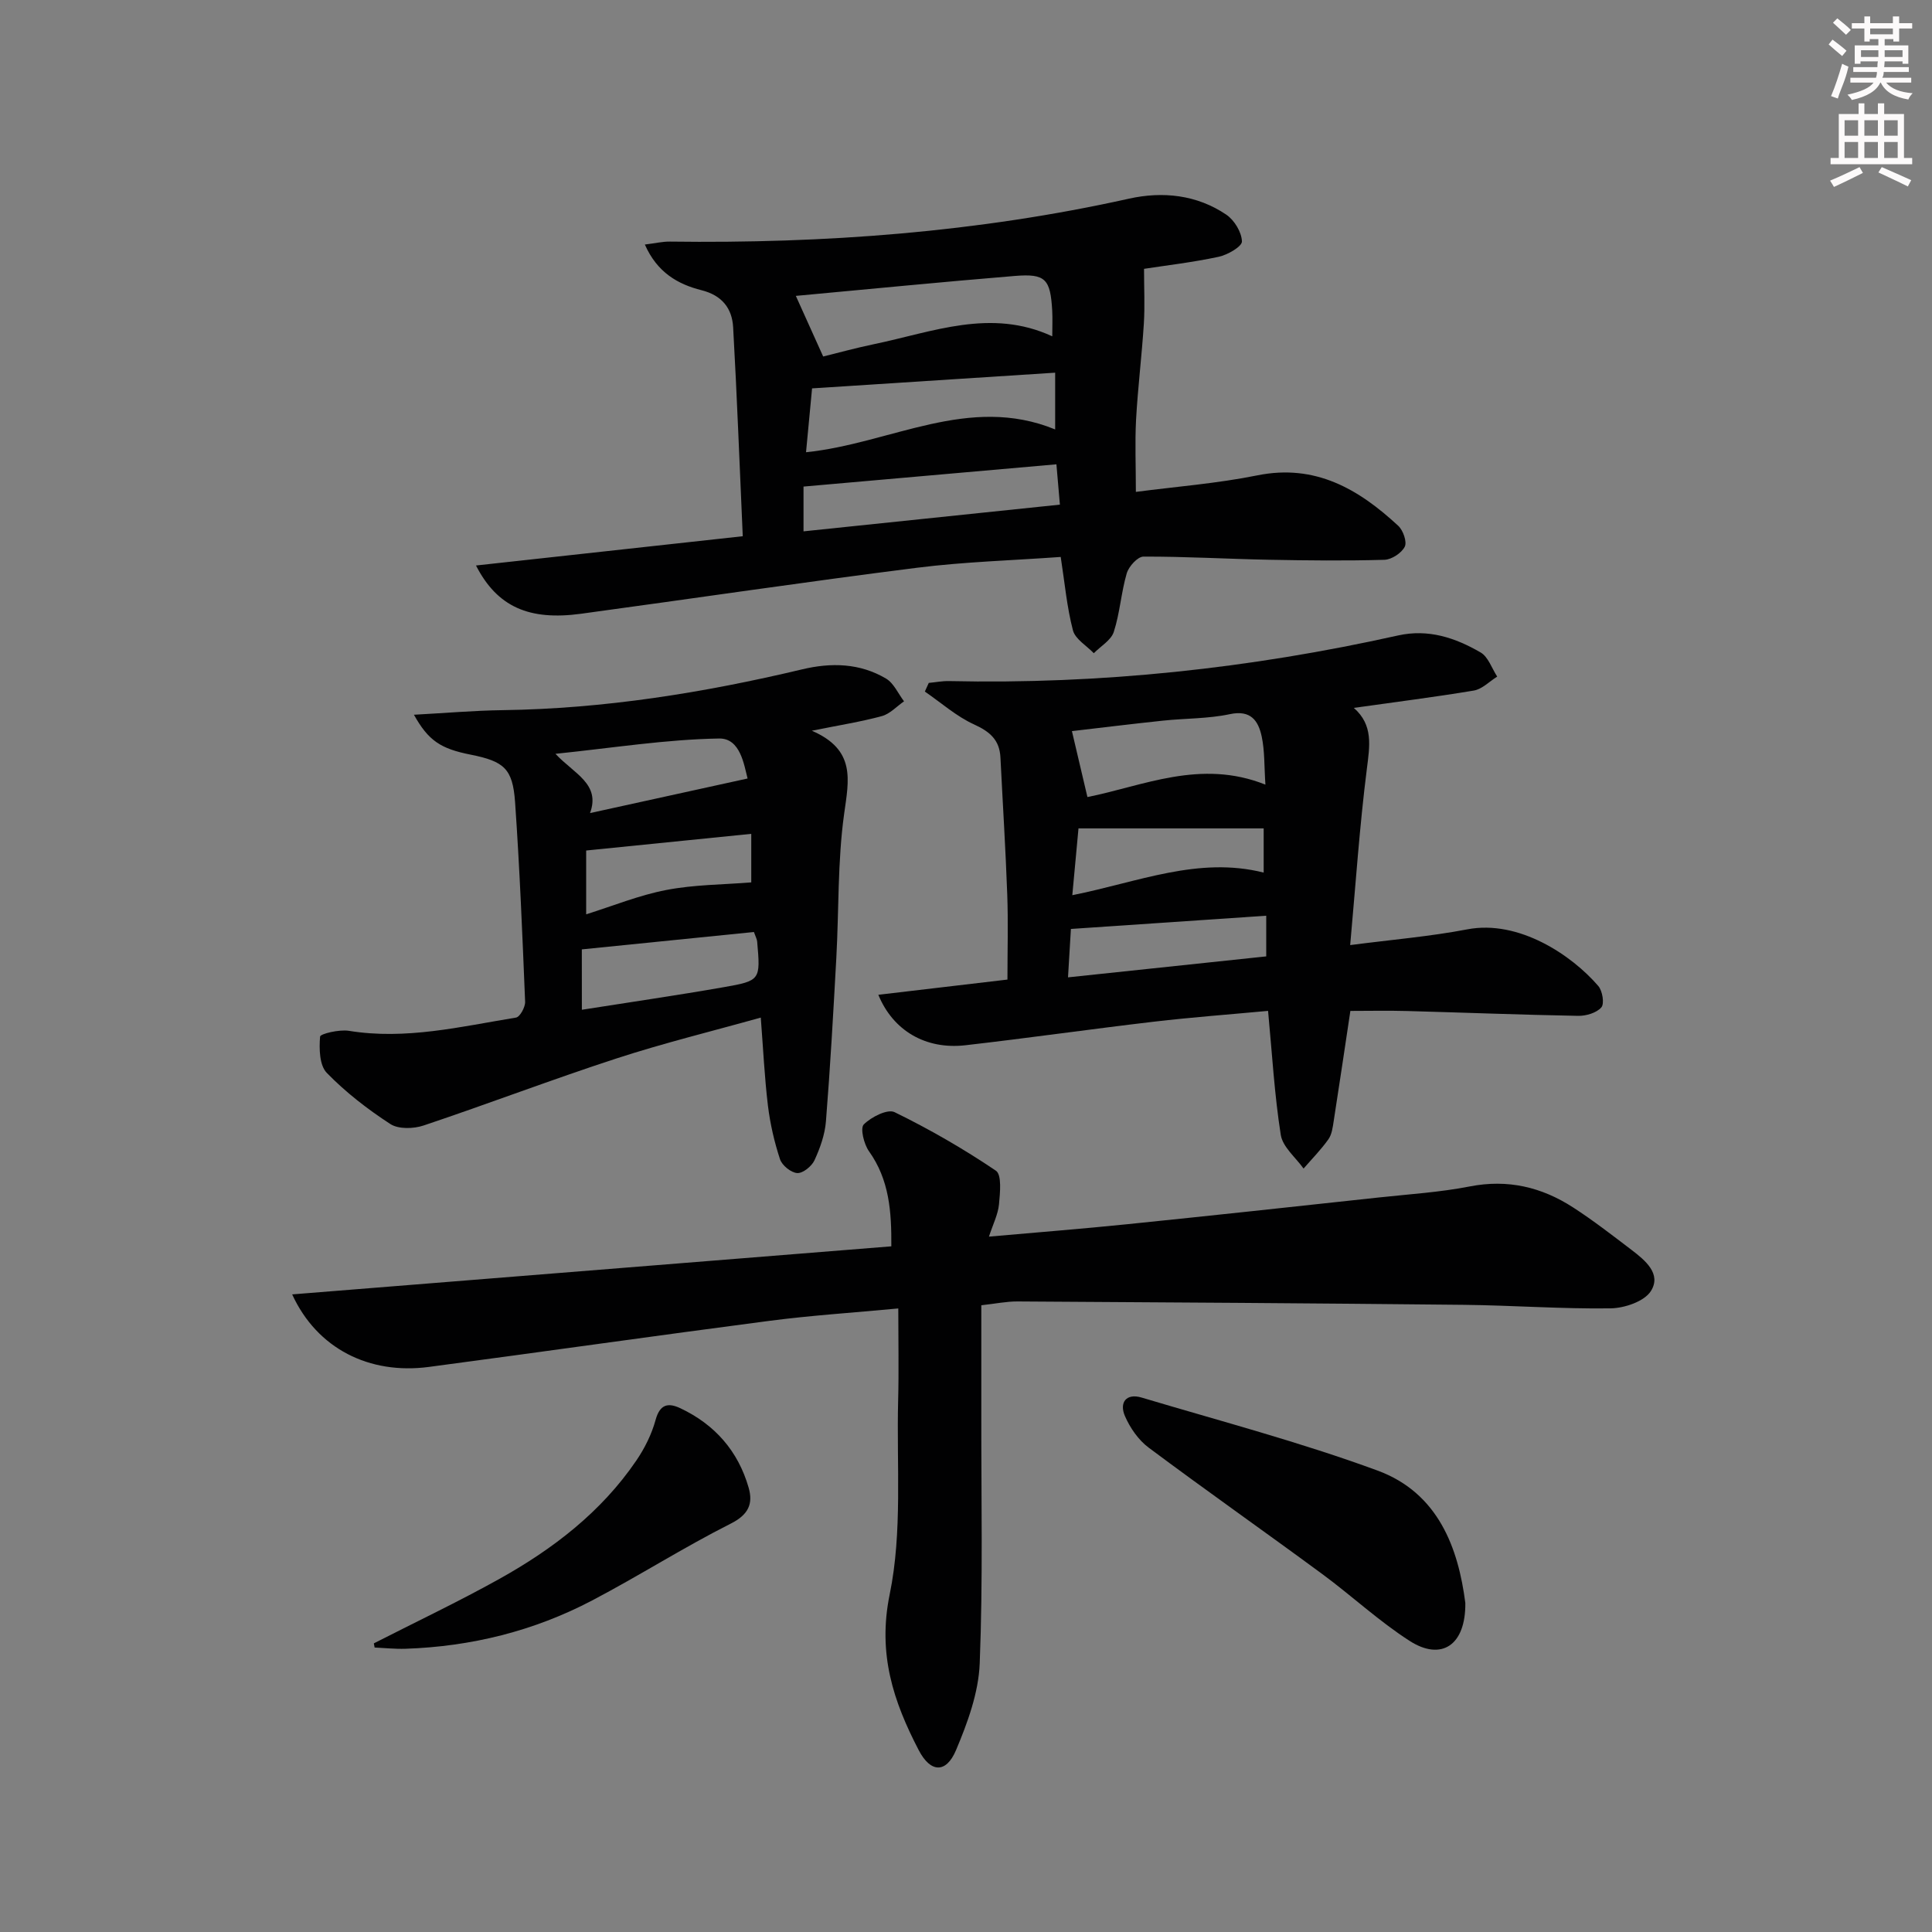 <svg enable-background="new 0 0 400 400" viewBox="0 0 400 400" xmlns="http://www.w3.org/2000/svg"><rect x="0" y="0" width="400" height="400" fill="#808080" stroke="none"/><g fill="#010102"><path d="m60.49 267.99c41.71-3.35 82.65-6.63 124.05-9.95.05-7.23-.42-13.78-4.63-19.69-1.05-1.47-1.85-4.78-1.07-5.55 1.54-1.54 4.91-3.25 6.37-2.54 7.25 3.54 14.29 7.6 20.98 12.12 1.25.84.86 4.61.64 6.97-.2 2.07-1.22 4.06-2.08 6.68 9.93-.88 19.35-1.62 28.74-2.58 17.35-1.77 34.68-3.65 52.02-5.53 6.28-.68 12.61-1.07 18.79-2.28 7.86-1.54 14.87.13 21.37 4.33 4.18 2.7 8.13 5.77 12.1 8.79 2.83 2.16 6.28 4.97 4.03 8.54-1.36 2.15-5.46 3.54-8.35 3.58-10.13.14-20.28-.62-30.42-.73-30.79-.32-61.59-.52-92.38-.7-2.28-.01-4.57.47-7.48.79 0 7.73.01 15.21 0 22.68-.03 17.16.35 34.34-.33 51.47-.24 6.07-2.51 12.28-4.91 17.97-2.05 4.85-5.28 4.69-7.72-.01-5.24-10.08-8.54-19.92-6.01-32.25 2.66-12.95 1.41-26.73 1.75-40.14.16-6.12.03-12.26.03-19.06-9.56.9-18.14 1.45-26.63 2.56-23.54 3.07-47.04 6.43-70.57 9.55-12.31 1.62-23.12-3.76-28.29-15.02z"/><path d="m235.17 101.84c8.41-1.1 16.88-1.75 25.14-3.42 12.03-2.43 20.99 2.85 29.19 10.45 1.01.94 1.84 3.32 1.34 4.32-.66 1.31-2.71 2.66-4.2 2.71-7.99.23-15.99.14-23.98-.01-8.64-.17-17.28-.68-25.92-.65-1.2 0-3.04 2.03-3.46 3.46-1.16 3.96-1.41 8.2-2.68 12.12-.56 1.74-2.71 2.96-4.14 4.42-1.49-1.56-3.84-2.91-4.32-4.74-1.25-4.77-1.69-9.76-2.53-15.19-10.01.72-19.95 1-29.77 2.24-23.21 2.93-46.35 6.37-69.53 9.52-10.75 1.46-17.36-1.4-21.76-9.99 18.54-2.04 36.68-4.03 55.23-6.06-.66-14.75-1.19-29.01-1.99-43.26-.22-3.91-2.29-6.6-6.53-7.67-4.89-1.23-9.19-3.65-11.75-9.46 2.12-.26 3.65-.63 5.18-.61 32.01.42 63.73-1.92 95.06-8.89 6.95-1.55 14.04-.82 20.15 3.32 1.66 1.13 3.17 3.62 3.23 5.53.03 1.06-2.98 2.8-4.84 3.19-5.47 1.17-11.05 1.81-15.43 2.49 0 4.01.19 7.7-.04 11.36-.42 6.63-1.24 13.23-1.61 19.85-.25 4.77-.04 9.56-.04 14.97zm-70.4-40.58c1.92 4.26 3.66 8.13 5.66 12.55 2.87-.7 6.66-1.75 10.5-2.55 12.17-2.52 24.22-7.51 36.93-1.63 0-2 .08-3.66-.01-5.31-.38-6.56-1.38-7.7-7.72-7.19-15.21 1.25-30.39 2.75-45.36 4.13zm2.11 32.37c17.59-1.81 33.68-12.05 51.58-4.72 0-3.99 0-7.7 0-11.75-16.95 1.1-33.51 2.17-50.33 3.25-.39 4.07-.82 8.61-1.25 13.22zm51.84 2.5c-17.56 1.55-34.8 3.06-52.36 4.61v9.27c17.81-1.86 35.25-3.67 53.08-5.53-.26-2.94-.48-5.49-.72-8.35z"/><path d="m280.29 146.56c4.07 3.55 3.3 7.88 2.7 12.65-1.5 11.82-2.3 23.73-3.45 36.46 8.67-1.13 16.54-1.78 24.26-3.26 10.66-2.04 21.64 5.36 27.11 11.73.87 1.01 1.3 3.67.63 4.43-1 1.14-3.15 1.78-4.8 1.75-11.8-.21-23.61-.68-35.41-1-3.95-.11-7.91-.02-11.75-.02-1.17 7.78-2.28 15.29-3.45 22.79-.2 1.3-.38 2.77-1.1 3.79-1.53 2.15-3.41 4.06-5.14 6.06-1.64-2.31-4.32-4.46-4.72-6.97-1.31-8.32-1.79-16.78-2.63-25.68-7.9.74-15.79 1.32-23.64 2.24-13.03 1.53-26.01 3.39-39.04 4.88-8.18.93-14.95-2.99-18.01-10.45 8.98-1.06 17.77-2.1 26.73-3.15 0-6.06.17-11.84-.04-17.62-.34-9.46-.94-18.91-1.41-28.37-.18-3.62-2.18-5.34-5.45-6.83-3.67-1.67-6.82-4.49-10.2-6.81.27-.6.54-1.19.81-1.79 1.39-.13 2.79-.41 4.18-.38 31.38.7 62.36-2.62 92.96-9.44 6.31-1.41 11.88.48 17.11 3.51 1.58.91 2.32 3.29 3.44 5-1.6 1-3.11 2.59-4.83 2.89-8.13 1.36-16.32 2.38-24.86 3.59zm-18.3 15.89c-.26-3.83-.13-6.98-.77-9.97-.7-3.25-2.24-5.55-6.6-4.62-4.49.96-9.21.85-13.82 1.34-6.64.7-13.26 1.52-18.87 2.17 1.09 4.65 2.1 8.92 3.21 13.65 11.5-2.28 23.42-7.94 36.85-2.57zm-39.98 22.89c13.57-2.7 26.1-8.09 39.62-4.68 0-3.4 0-6.45 0-9.15-13 0-25.64 0-38.34 0-.39 4.23-.79 8.48-1.28 13.83zm-.29 6.99c-.19 3.17-.37 6.21-.6 10.02 14.15-1.5 27.58-2.92 41.04-4.34 0-3.04 0-5.41 0-8.42-13.5.91-26.54 1.79-40.44 2.74z"/><path d="m85.7 147.98c6.52-.35 12.44-.87 18.36-.95 21.03-.29 41.63-3.6 62.02-8.45 6.04-1.44 11.95-1.29 17.36 1.91 1.61.95 2.51 3.11 3.73 4.71-1.52 1.05-2.9 2.6-4.59 3.06-4.29 1.17-8.72 1.86-14.5 3.03 9.17 3.96 7.66 10.2 6.69 17.21-1.37 9.84-1.07 19.9-1.62 29.86-.62 11.28-1.25 22.56-2.15 33.82-.22 2.74-1.21 5.52-2.37 8.04-.57 1.24-2.4 2.72-3.57 2.65-1.29-.08-3.15-1.59-3.57-2.87-1.18-3.59-2.04-7.34-2.5-11.1-.71-5.93-.99-11.91-1.48-18.22-10.02 2.81-20.1 5.27-29.93 8.48-13.37 4.36-26.53 9.39-39.87 13.86-2.08.7-5.21.79-6.89-.3-4.71-3.06-9.25-6.57-13.16-10.59-1.53-1.57-1.6-5-1.39-7.51.05-.59 3.99-1.52 5.96-1.2 11.78 1.92 23.16-.87 34.6-2.74.82-.13 1.94-2.17 1.89-3.29-.56-13.78-1.12-27.57-2.08-41.33-.49-6.94-2.29-8.43-9.16-9.81-6.26-1.23-8.79-2.91-11.78-8.27zm34.77 61.08c9.87-1.56 19.63-2.97 29.34-4.67 7.67-1.34 7.65-1.49 6.95-9.47-.04-.47-.3-.91-.67-1.96-11.68 1.18-23.43 2.37-35.63 3.6.01 3.86.01 7.91.01 12.5zm1.69-40.72c11.17-2.45 21.7-4.76 32.62-7.16-.73-2.76-1.47-8.35-5.89-8.28-10.98.18-21.94 1.94-33.89 3.17 3.86 4.14 9.38 6.22 7.16 12.27zm-.8 20.96c5.55-1.74 10.96-3.96 16.6-5.04 5.74-1.11 11.7-1.1 17.58-1.57 0-2.82 0-6.22 0-10.05-11.59 1.17-22.69 2.29-34.18 3.45z"/><path d="m303.38 331.87c.1 8.82-4.98 12.05-11.5 7.88-6.41-4.11-12.04-9.39-18.2-13.92-11.91-8.77-24.02-17.27-35.87-26.12-2.11-1.57-3.84-4.08-4.9-6.52-1.21-2.78.23-4.8 3.45-3.84 16.34 4.88 32.88 9.24 48.86 15.12 12.64 4.66 16.72 16.17 18.16 27.4z"/><path d="m77.4 340.24c8.65-4.42 17.45-8.59 25.93-13.31 11.12-6.19 21.13-13.85 28.4-24.52 1.74-2.55 3.19-5.46 4-8.42.89-3.25 2.57-3.63 5.11-2.44 7.15 3.37 11.98 8.87 14.16 16.46.95 3.33-.02 5.58-3.71 7.44-9.76 4.92-19.01 10.83-28.7 15.91-12.05 6.33-25.03 9.54-38.65 10-2.12.07-4.25-.16-6.38-.26-.05-.28-.11-.57-.16-.86z"/></g><path d="m378.6 9.2.8-1c.9.7 1.9 1.4 2.9 2.3l-.9 1.1c-1.1-.9-2-1.7-2.8-2.4zm.5 10.7c.9-2.1 1.6-4.3 2.3-6.7.4.2.8.4 1.3.6-.7 3.1-1.5 4.3-2.2 6.6zm.4-15.2.9-.9c1 .8 2 1.6 2.8 2.4l-1 1c-1-.9-1.9-1.8-2.7-2.5zm12.5-1.3h1.2v1.4h2.7v1.1h-2.7v2.7h-1.2v-.5h-1.8v1.3h4.9v3.8h-1.2v-.5h-3.7c0 .4-.1.9-.1 1.2h5.1v1h-5.2c0 .5-.1.9-.3 1.2h6v1h-5.2c1.1 1.3 2.9 2 5.5 2.2-.4.4-.7.8-.9 1.3-2.9-.5-4.8-1.6-5.7-3.5h-.1c-.8 1.7-2.7 2.9-5.9 3.6-.2-.4-.6-.8-.9-1.1 2.8-.6 4.6-1.4 5.4-2.5h-4.8v-1h5.3c.1-.3.2-.7.2-1.2h-4.9v-1h5c0-.4 0-.8.1-1.2h-3.6v.5h-1.2v-3.8h4.9v-1.3h-1.8v.5h-1.1v-2.7h-2.6v-1.1h2.6v-1.4h1.2v1.4h4.7v-1.4zm-6.7 8.4h3.6c0-.4 0-.9 0-1.4h-3.6zm1.9-4.7h4.7v-1.2h-4.7zm6.7 3.3h-3.7v1.4h3.7z" fill="#fcfafa"/><path d="m384.7 21.4h1.3v2.2h2.8v-2.2h1.3v2.2h4.1v9.1h1.7v1.3h-16.9v-1.3h1.7v-9.1h4.1v-2.2zm.3 13.2.7 1.2c-1.8.9-3.8 1.9-6 2.9-.2-.4-.5-.8-.8-1.3 2.4-1 4.4-2 6.1-2.8zm-3.1-6.5h2.8v-3.2h-2.8zm0 4.6h2.8v-3.3h-2.8v3.2zm4.1-4.6h2.8v-3.2h-2.8zm0 4.6h2.8v-3.3h-2.8zm3.6 1.9c2.1.9 4.1 1.8 6.1 2.7l-.7 1.3c-2.2-1.1-4.2-2-6.1-2.9zm3.3-9.7h-2.8v3.2h2.8zm-2.8 7.8h2.8v-3.3h-2.8z" fill="#fcfafa"/></svg>